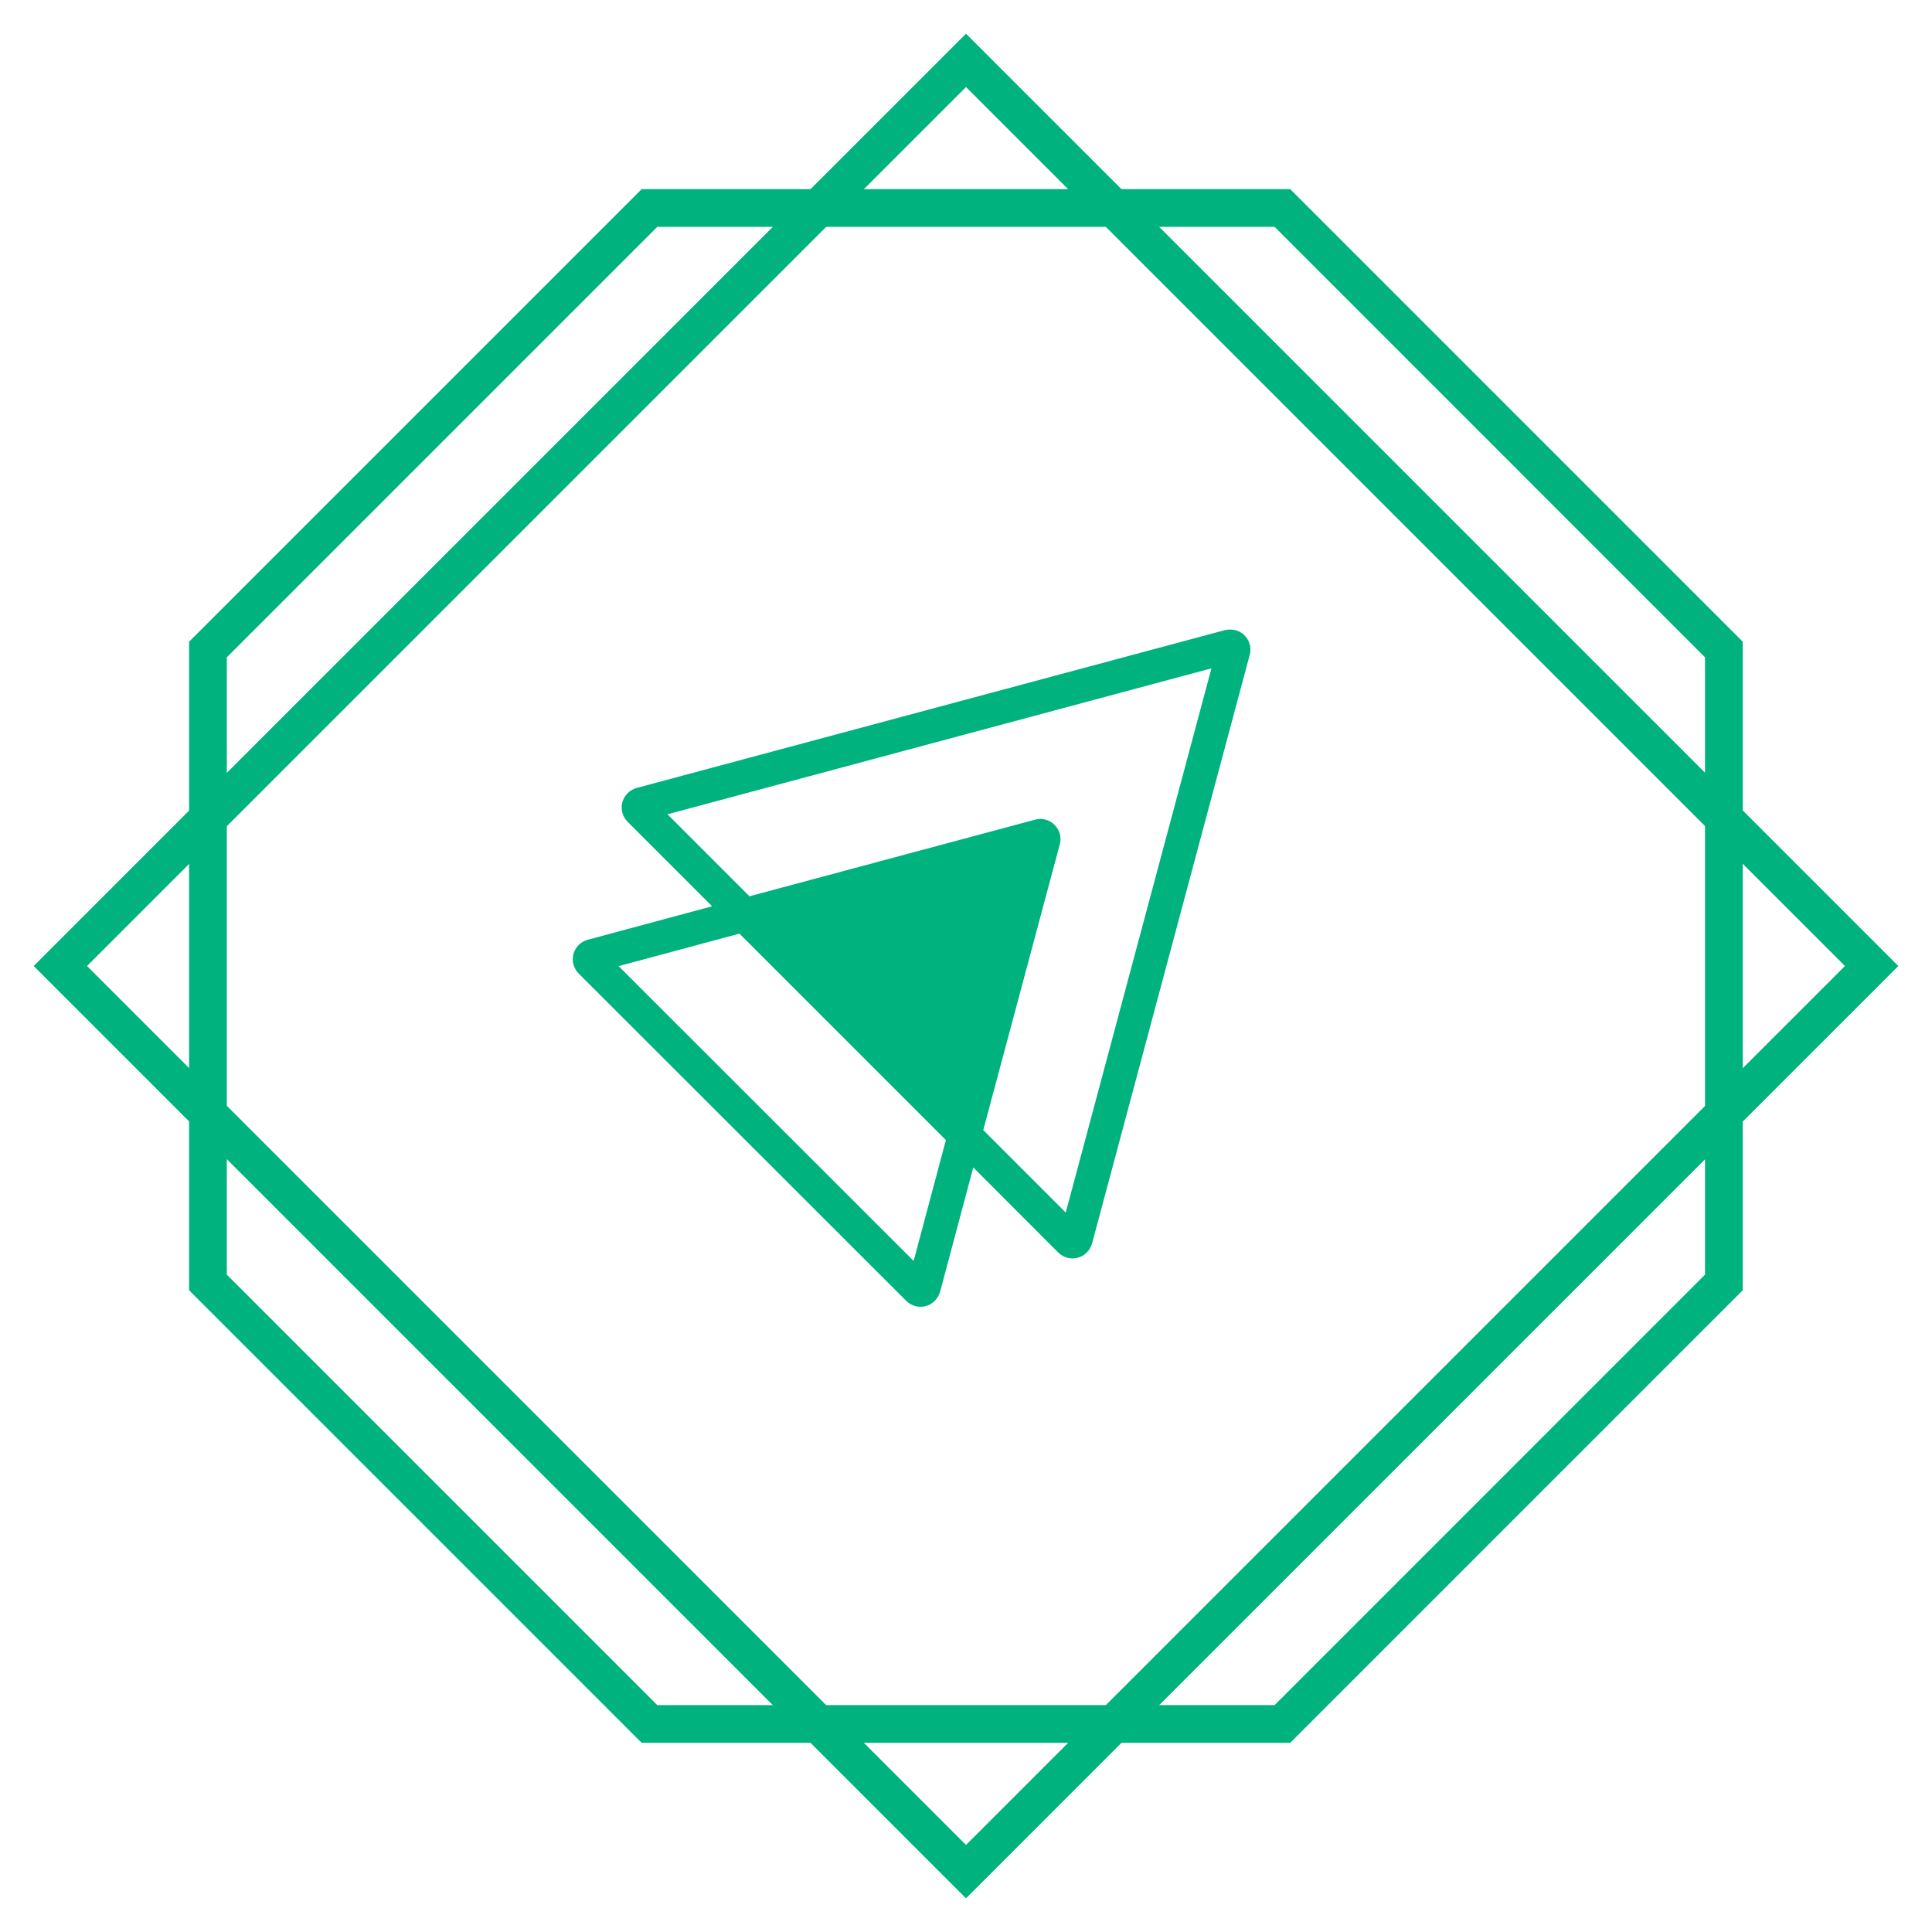 <svg width="80" height="80" viewBox="0 0 80 80" fill="none" xmlns="http://www.w3.org/2000/svg">
<path fill-rule="evenodd" clip-rule="evenodd" d="M26.569 7.832H53.425L72.163 26.571V53.427L53.425 72.166H26.569L7.83 53.427V26.571L26.569 7.832ZM27.216 9.394L9.392 27.218V52.78L27.216 70.604H52.778L70.601 52.78V27.218L52.778 9.394H27.216Z" fill="#00B37E"/>
<path fill-rule="evenodd" clip-rule="evenodd" d="M40 1.395L78.605 40L40 78.605L1.395 40L40 1.395ZM40 3.604L3.604 40L40 76.395L76.395 40L40 3.604Z" fill="#00B37E"/>
<path d="M51.571 26.35C51.374 26.122 51.063 26.019 50.722 26.091L26.345 32.632C26.061 32.72 25.843 32.942 25.765 33.232C25.693 33.517 25.781 33.822 25.988 34.029L29.486 37.527L24.317 38.919C24.032 39.002 23.815 39.229 23.742 39.519C23.67 39.804 23.758 40.109 23.965 40.316L37.522 53.863C37.682 54.023 37.9 54.111 38.117 54.111C38.184 54.111 38.257 54.101 38.324 54.085C38.608 54.013 38.836 53.79 38.929 53.485L40.301 48.342L43.819 51.865C43.98 52.021 44.192 52.109 44.409 52.109C44.476 52.109 44.549 52.098 44.616 52.083C44.906 52.01 45.128 51.793 45.221 51.488L51.746 27.126C51.824 26.857 51.757 26.562 51.571 26.35V26.35ZM37.832 52.212L25.616 40.005L30.619 38.66L39.167 47.208L37.832 52.212V52.212ZM44.13 50.209L40.715 46.794L43.876 34.992C43.969 34.697 43.886 34.376 43.669 34.158C43.452 33.941 43.136 33.858 42.857 33.941L31.033 37.113L27.639 33.718L50.163 27.675L44.13 50.209Z" fill="#00B37E"/>
</svg>

